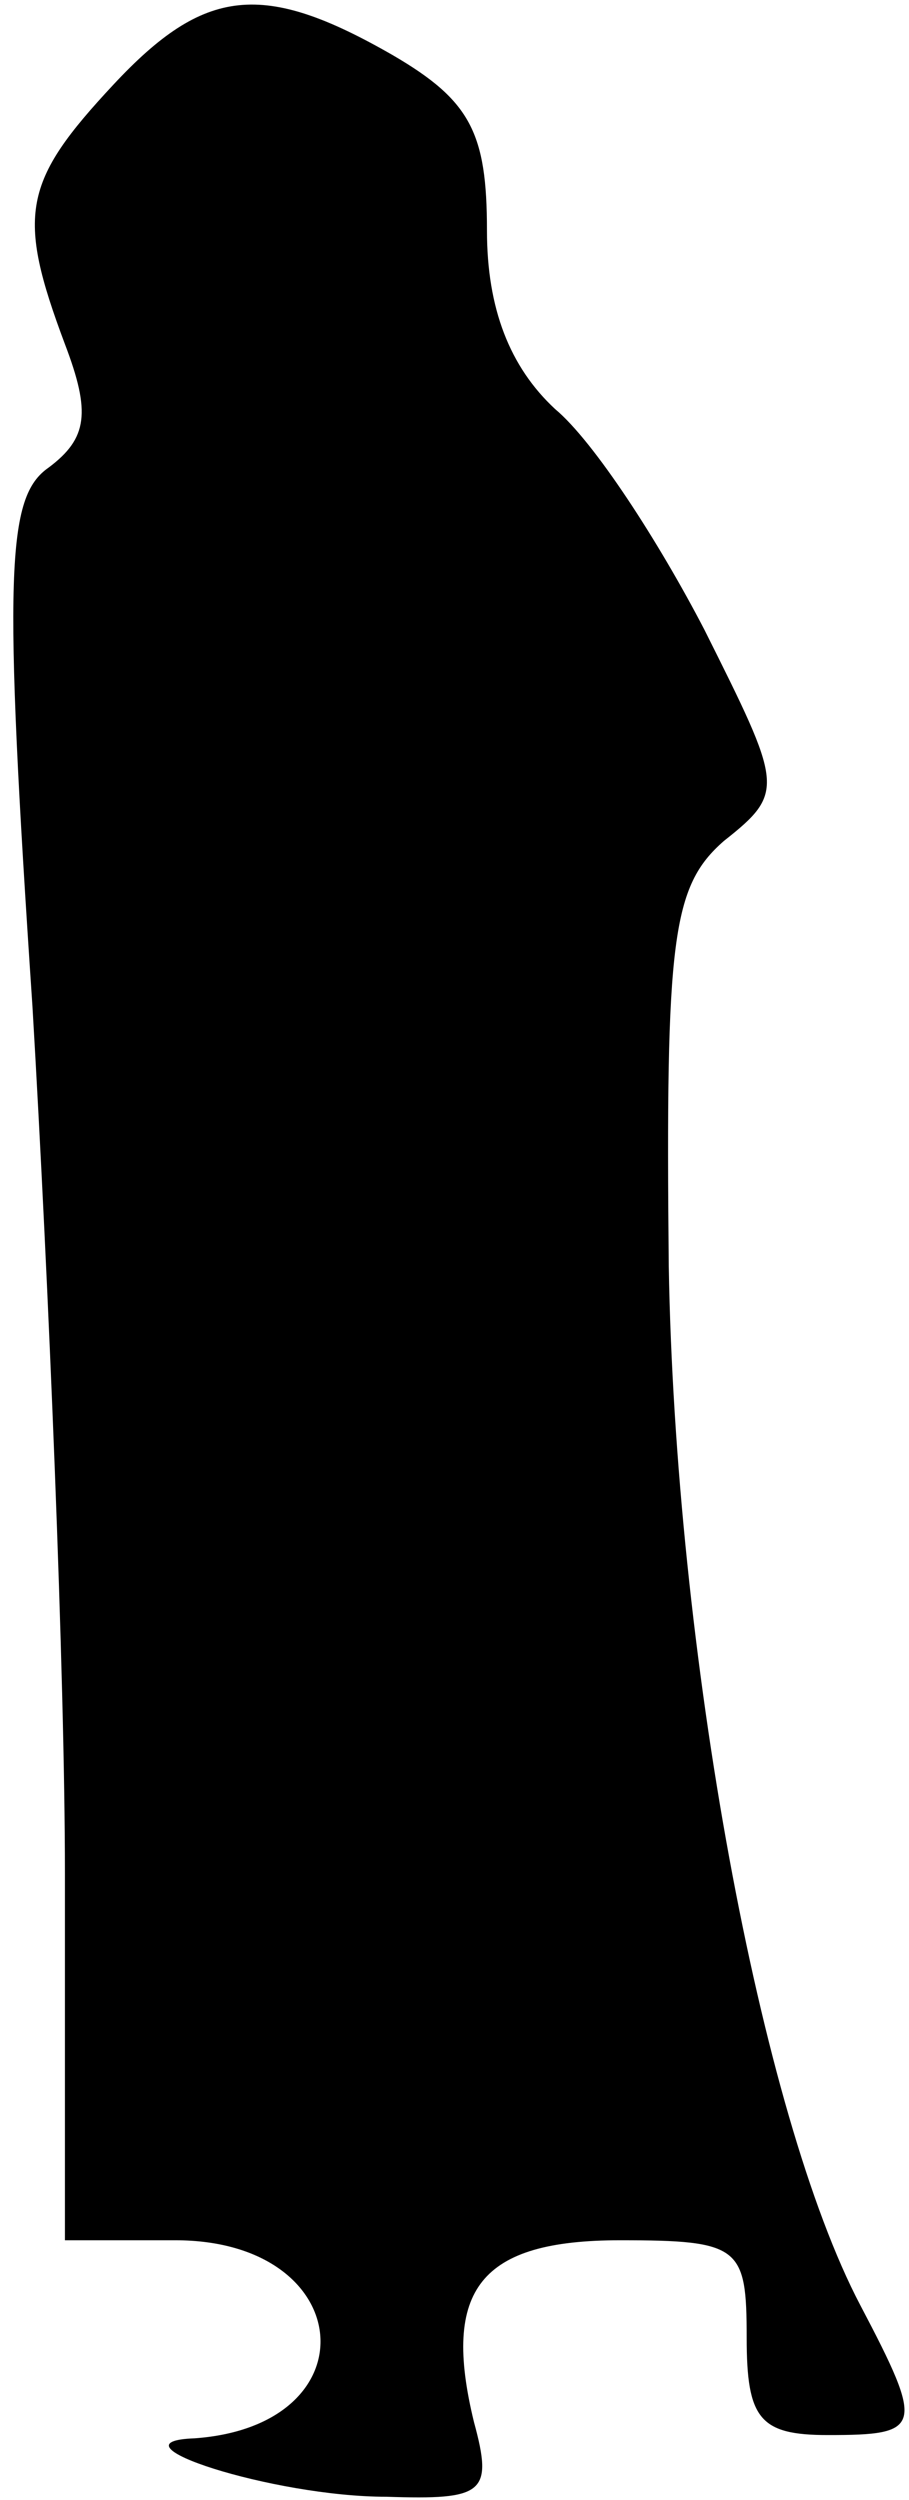 <?xml version="1.0" standalone="no"?>
<!DOCTYPE svg PUBLIC "-//W3C//DTD SVG 20010904//EN"
 "http://www.w3.org/TR/2001/REC-SVG-20010904/DTD/svg10.dtd">
<svg version="1.0" xmlns="http://www.w3.org/2000/svg"
 width="28pt" height="77pt" viewBox="0 0 28 77"
 preserveAspectRatio="xMidYMid meet">
<g transform="translate(0,77) scale(0.1,-0.1)"
fill="#000000" stroke="none">
<path fill="#000000" stroke="none" d="M35 744 c-28 -30 -30 -40 -15 -80 8
-21 7 -29 -5 -38 -13 -9 -14 -32 -5 -166 5 -85 10 -206 10 -267 l0 -113 34 0
c56 0 61 -57 6 -61 -28 -1 24 -18 59 -18 30 -1 33 1 27 23 -10 41 2 56 45 56
37 0 39 -2 39 -30 0 -25 4 -30 25 -30 29 0 30 2 10 40 -31 59 -57 202 -59 320
-1 101 1 117 17 131 19 15 18 17 -6 65 -14 27 -34 58 -46 68 -14 13 -21 31
-21 55 0 30 -5 40 -29 54 -40 23 -58 21 -86 -9z"/>
</g>
</svg>
